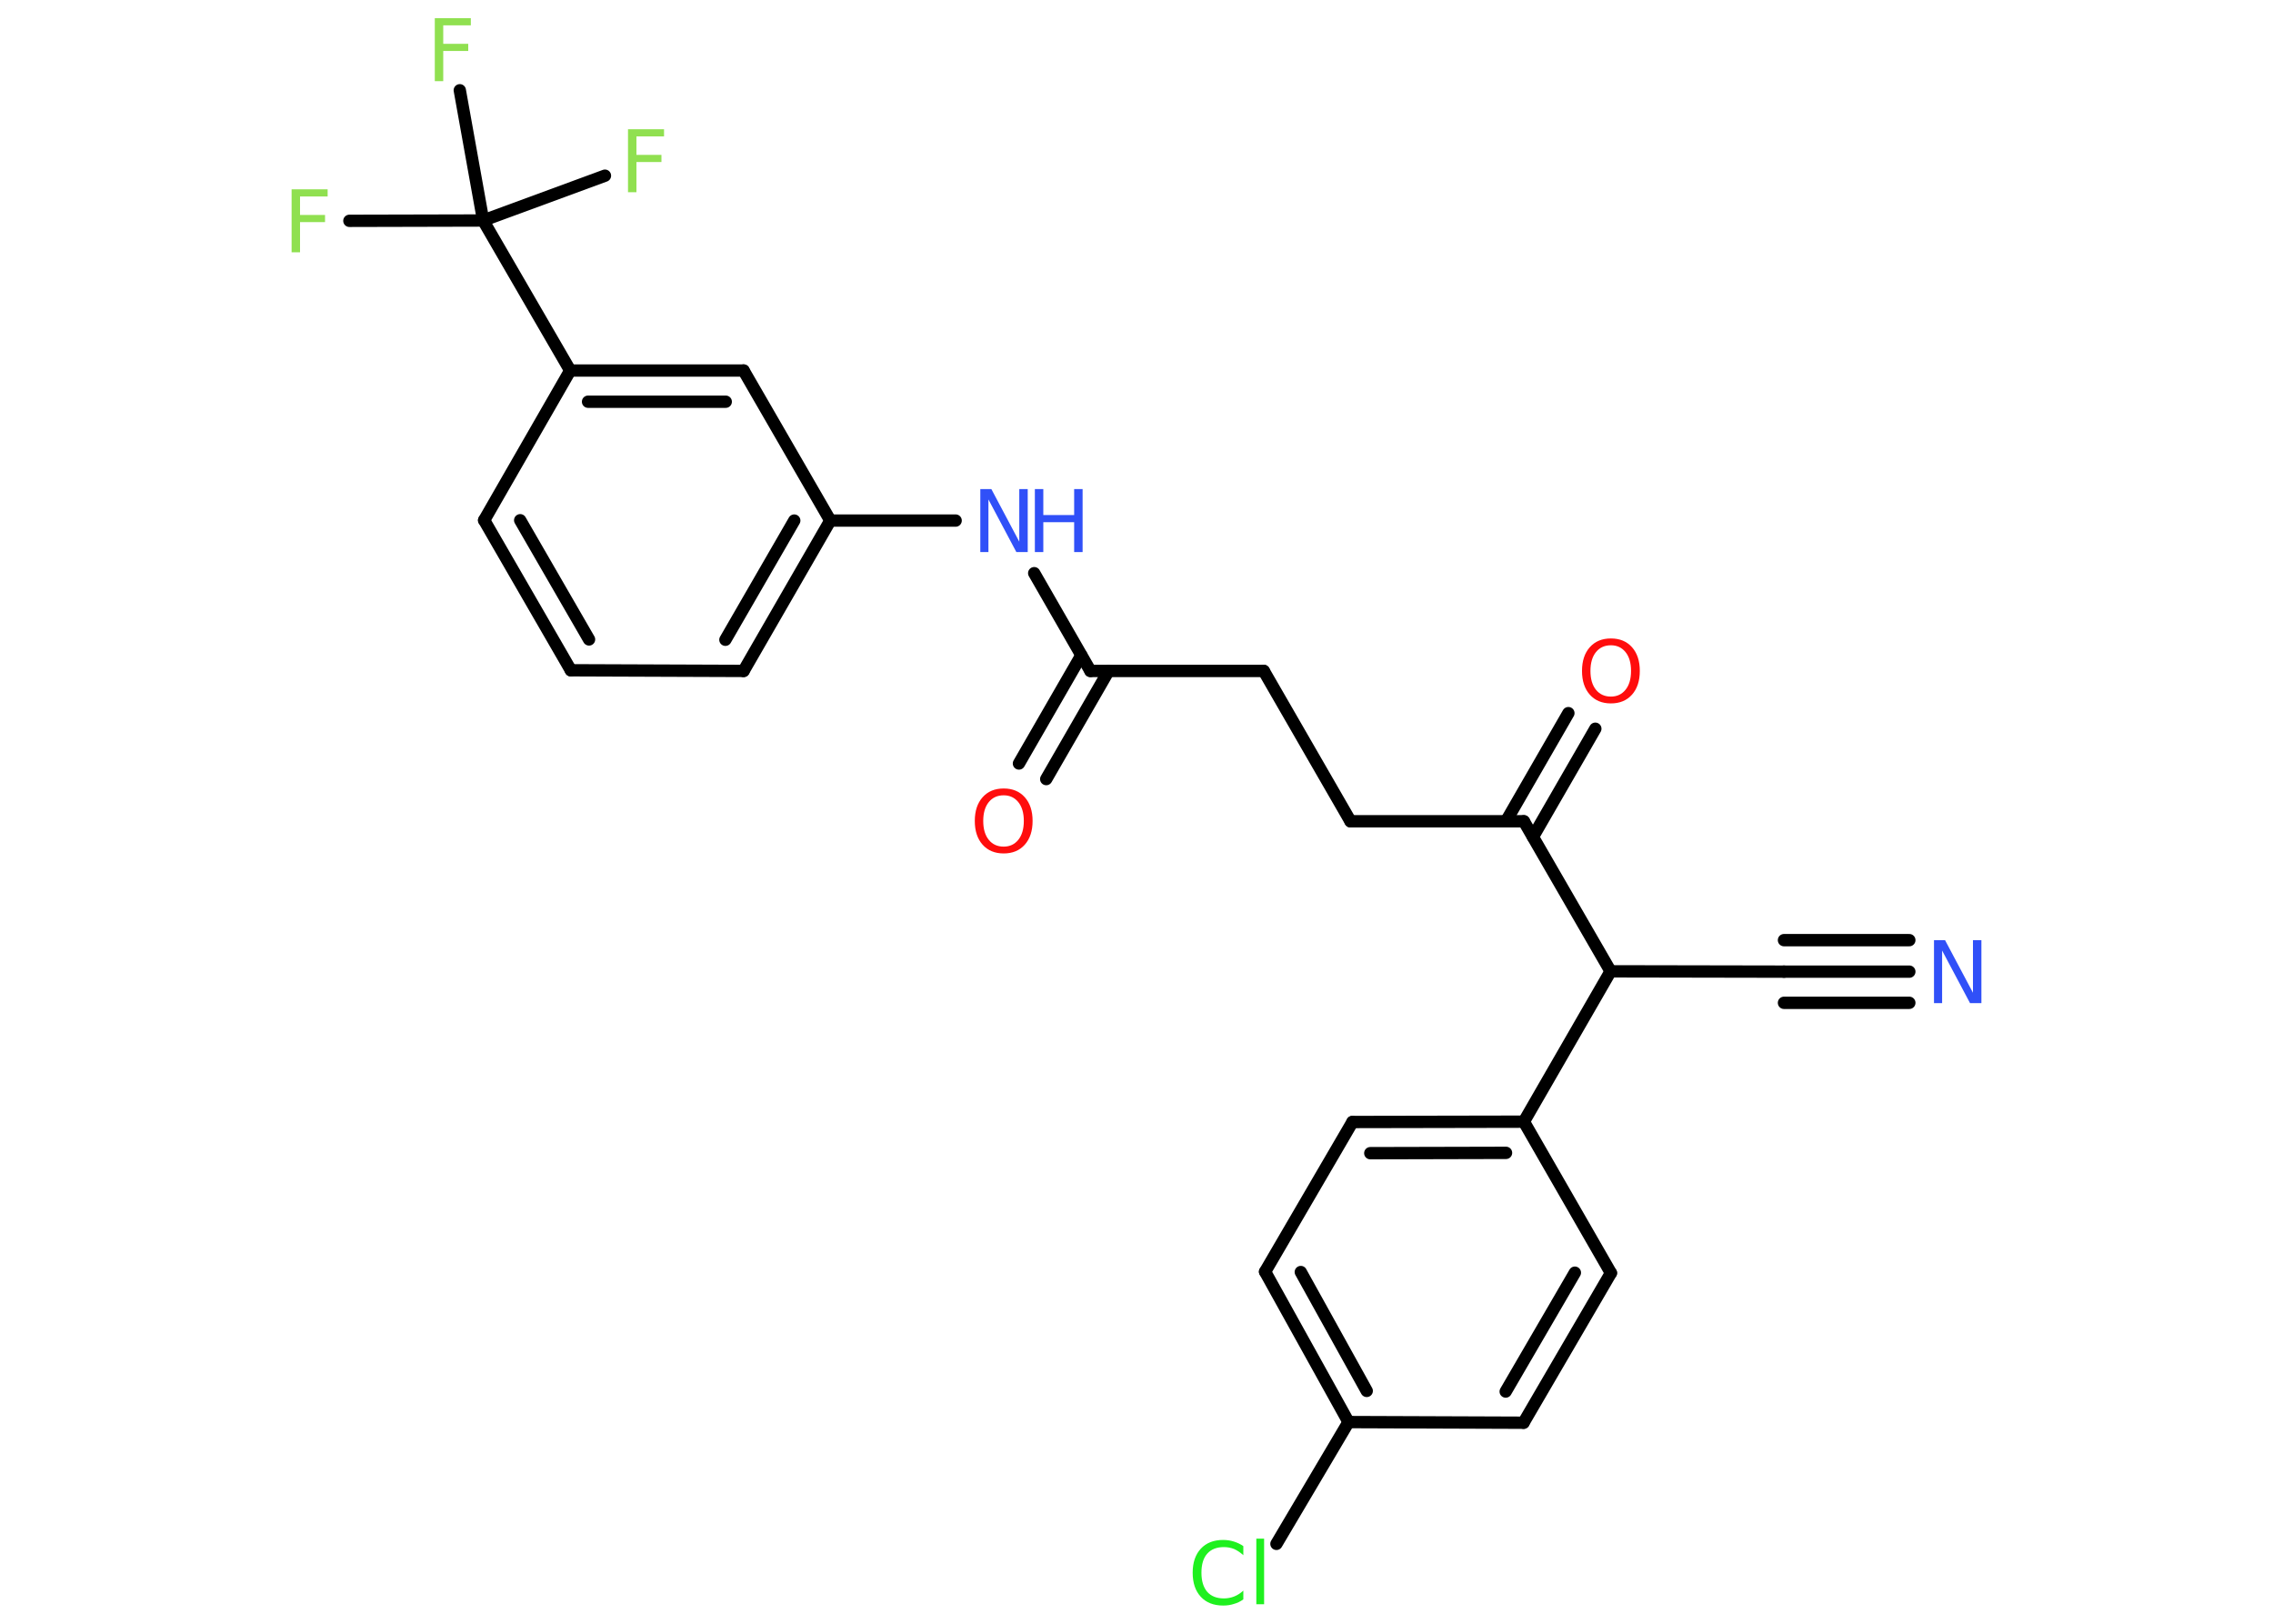 <?xml version='1.0' encoding='UTF-8'?>
<!DOCTYPE svg PUBLIC "-//W3C//DTD SVG 1.1//EN" "http://www.w3.org/Graphics/SVG/1.1/DTD/svg11.dtd">
<svg version='1.2' xmlns='http://www.w3.org/2000/svg' xmlns:xlink='http://www.w3.org/1999/xlink' width='70.0mm' height='50.0mm' viewBox='0 0 70.0 50.0'>
  <desc>Generated by the Chemistry Development Kit (http://github.com/cdk)</desc>
  <g stroke-linecap='round' stroke-linejoin='round' stroke='#000000' stroke-width='.38' fill='#90E050'>
    <rect x='.0' y='.0' width='70.0' height='50.0' fill='#FFFFFF' stroke='none'/>
    <g id='mol1' class='mol'>
      <g id='mol1bnd1' class='bond'>
        <line x1='58.8' y1='29.92' x2='54.94' y2='29.92'/>
        <line x1='58.8' y1='30.88' x2='54.94' y2='30.88'/>
        <line x1='58.8' y1='28.95' x2='54.94' y2='28.95'/>
      </g>
      <line id='mol1bnd2' class='bond' x1='54.94' y1='29.92' x2='49.6' y2='29.91'/>
      <line id='mol1bnd3' class='bond' x1='49.6' y1='29.91' x2='46.93' y2='25.29'/>
      <g id='mol1bnd4' class='bond'>
        <line x1='46.38' y1='25.29' x2='48.3' y2='21.96'/>
        <line x1='47.21' y1='25.77' x2='49.13' y2='22.44'/>
      </g>
      <line id='mol1bnd5' class='bond' x1='46.93' y1='25.29' x2='41.59' y2='25.29'/>
      <line id='mol1bnd6' class='bond' x1='41.59' y1='25.29' x2='38.92' y2='20.66'/>
      <line id='mol1bnd7' class='bond' x1='38.92' y1='20.66' x2='33.58' y2='20.66'/>
      <g id='mol1bnd8' class='bond'>
        <line x1='34.14' y1='20.66' x2='32.22' y2='23.99'/>
        <line x1='33.3' y1='20.18' x2='31.38' y2='23.51'/>
      </g>
      <line id='mol1bnd9' class='bond' x1='33.58' y1='20.66' x2='31.85' y2='17.65'/>
      <line id='mol1bnd10' class='bond' x1='29.43' y1='16.03' x2='25.57' y2='16.03'/>
      <g id='mol1bnd11' class='bond'>
        <line x1='22.9' y1='20.66' x2='25.57' y2='16.03'/>
        <line x1='22.34' y1='19.7' x2='24.46' y2='16.03'/>
      </g>
      <line id='mol1bnd12' class='bond' x1='22.9' y1='20.66' x2='17.58' y2='20.64'/>
      <g id='mol1bnd13' class='bond'>
        <line x1='14.91' y1='16.02' x2='17.58' y2='20.64'/>
        <line x1='16.02' y1='16.02' x2='18.14' y2='19.69'/>
      </g>
      <line id='mol1bnd14' class='bond' x1='14.91' y1='16.02' x2='17.56' y2='11.41'/>
      <line id='mol1bnd15' class='bond' x1='17.56' y1='11.41' x2='14.88' y2='6.79'/>
      <line id='mol1bnd16' class='bond' x1='14.88' y1='6.79' x2='10.76' y2='6.8'/>
      <line id='mol1bnd17' class='bond' x1='14.88' y1='6.79' x2='18.63' y2='5.41'/>
      <line id='mol1bnd18' class='bond' x1='14.88' y1='6.79' x2='14.16' y2='2.78'/>
      <g id='mol1bnd19' class='bond'>
        <line x1='22.9' y1='11.41' x2='17.56' y2='11.41'/>
        <line x1='22.35' y1='12.37' x2='18.11' y2='12.37'/>
      </g>
      <line id='mol1bnd20' class='bond' x1='25.57' y1='16.03' x2='22.9' y2='11.41'/>
      <line id='mol1bnd21' class='bond' x1='49.6' y1='29.91' x2='46.93' y2='34.54'/>
      <g id='mol1bnd22' class='bond'>
        <line x1='46.93' y1='34.54' x2='41.65' y2='34.55'/>
        <line x1='46.38' y1='35.5' x2='42.2' y2='35.51'/>
      </g>
      <line id='mol1bnd23' class='bond' x1='41.65' y1='34.55' x2='38.96' y2='39.16'/>
      <g id='mol1bnd24' class='bond'>
        <line x1='38.96' y1='39.16' x2='41.53' y2='43.79'/>
        <line x1='40.06' y1='39.17' x2='42.09' y2='42.83'/>
      </g>
      <line id='mol1bnd25' class='bond' x1='41.53' y1='43.79' x2='39.31' y2='47.54'/>
      <line id='mol1bnd26' class='bond' x1='41.53' y1='43.79' x2='46.92' y2='43.81'/>
      <g id='mol1bnd27' class='bond'>
        <line x1='46.92' y1='43.81' x2='49.61' y2='39.2'/>
        <line x1='46.37' y1='42.85' x2='48.5' y2='39.19'/>
      </g>
      <line id='mol1bnd28' class='bond' x1='46.93' y1='34.54' x2='49.61' y2='39.2'/>
      <path id='mol1atm1' class='atom' d='M59.55 28.95h.35l.86 1.62v-1.62h.26v1.94h-.35l-.86 -1.62v1.62h-.25v-1.94z' stroke='none' fill='#3050F8'/>
      <path id='mol1atm5' class='atom' d='M49.61 19.87q-.29 .0 -.46 .21q-.17 .21 -.17 .58q.0 .37 .17 .58q.17 .21 .46 .21q.28 .0 .45 -.21q.17 -.21 .17 -.58q.0 -.37 -.17 -.58q-.17 -.21 -.45 -.21zM49.61 19.66q.41 .0 .65 .27q.24 .27 .24 .73q.0 .46 -.24 .73q-.24 .27 -.65 .27q-.41 .0 -.65 -.27q-.24 -.27 -.24 -.73q.0 -.46 .24 -.73q.24 -.27 .65 -.27z' stroke='none' fill='#FF0D0D'/>
      <path id='mol1atm9' class='atom' d='M30.91 24.49q-.29 .0 -.46 .21q-.17 .21 -.17 .58q.0 .37 .17 .58q.17 .21 .46 .21q.28 .0 .45 -.21q.17 -.21 .17 -.58q.0 -.37 -.17 -.58q-.17 -.21 -.45 -.21zM30.91 24.28q.41 .0 .65 .27q.24 .27 .24 .73q.0 .46 -.24 .73q-.24 .27 -.65 .27q-.41 .0 -.65 -.27q-.24 -.27 -.24 -.73q.0 -.46 .24 -.73q.24 -.27 .65 -.27z' stroke='none' fill='#FF0D0D'/>
      <g id='mol1atm10' class='atom'>
        <path d='M30.18 15.06h.35l.86 1.62v-1.62h.26v1.94h-.35l-.86 -1.62v1.62h-.25v-1.94z' stroke='none' fill='#3050F8'/>
        <path d='M31.87 15.06h.26v.8h.95v-.8h.26v1.94h-.26v-.92h-.95v.92h-.26v-1.94z' stroke='none' fill='#3050F8'/>
      </g>
      <path id='mol1atm17' class='atom' d='M8.98 5.83h1.11v.22h-.85v.57h.77v.22h-.77v.93h-.26v-1.94z' stroke='none'/>
      <path id='mol1atm18' class='atom' d='M19.34 3.98h1.11v.22h-.85v.57h.77v.22h-.77v.93h-.26v-1.94z' stroke='none'/>
      <path id='mol1atm19' class='atom' d='M13.39 .56h1.11v.22h-.85v.57h.77v.22h-.77v.93h-.26v-1.94z' stroke='none'/>
      <path id='mol1atm25' class='atom' d='M38.29 47.61v.28q-.13 -.12 -.28 -.19q-.15 -.06 -.32 -.06q-.33 .0 -.51 .2q-.18 .2 -.18 .59q.0 .38 .18 .59q.18 .2 .51 .2q.17 .0 .32 -.06q.15 -.06 .28 -.18v.27q-.14 .1 -.29 .14q-.15 .05 -.33 .05q-.44 .0 -.69 -.27q-.25 -.27 -.25 -.74q.0 -.47 .25 -.74q.25 -.27 .69 -.27q.17 .0 .33 .05q.16 .05 .29 .14zM38.69 47.38h.24v2.02h-.24v-2.02z' stroke='none' fill='#1FF01F'/>
    </g>
  </g>
</svg>
